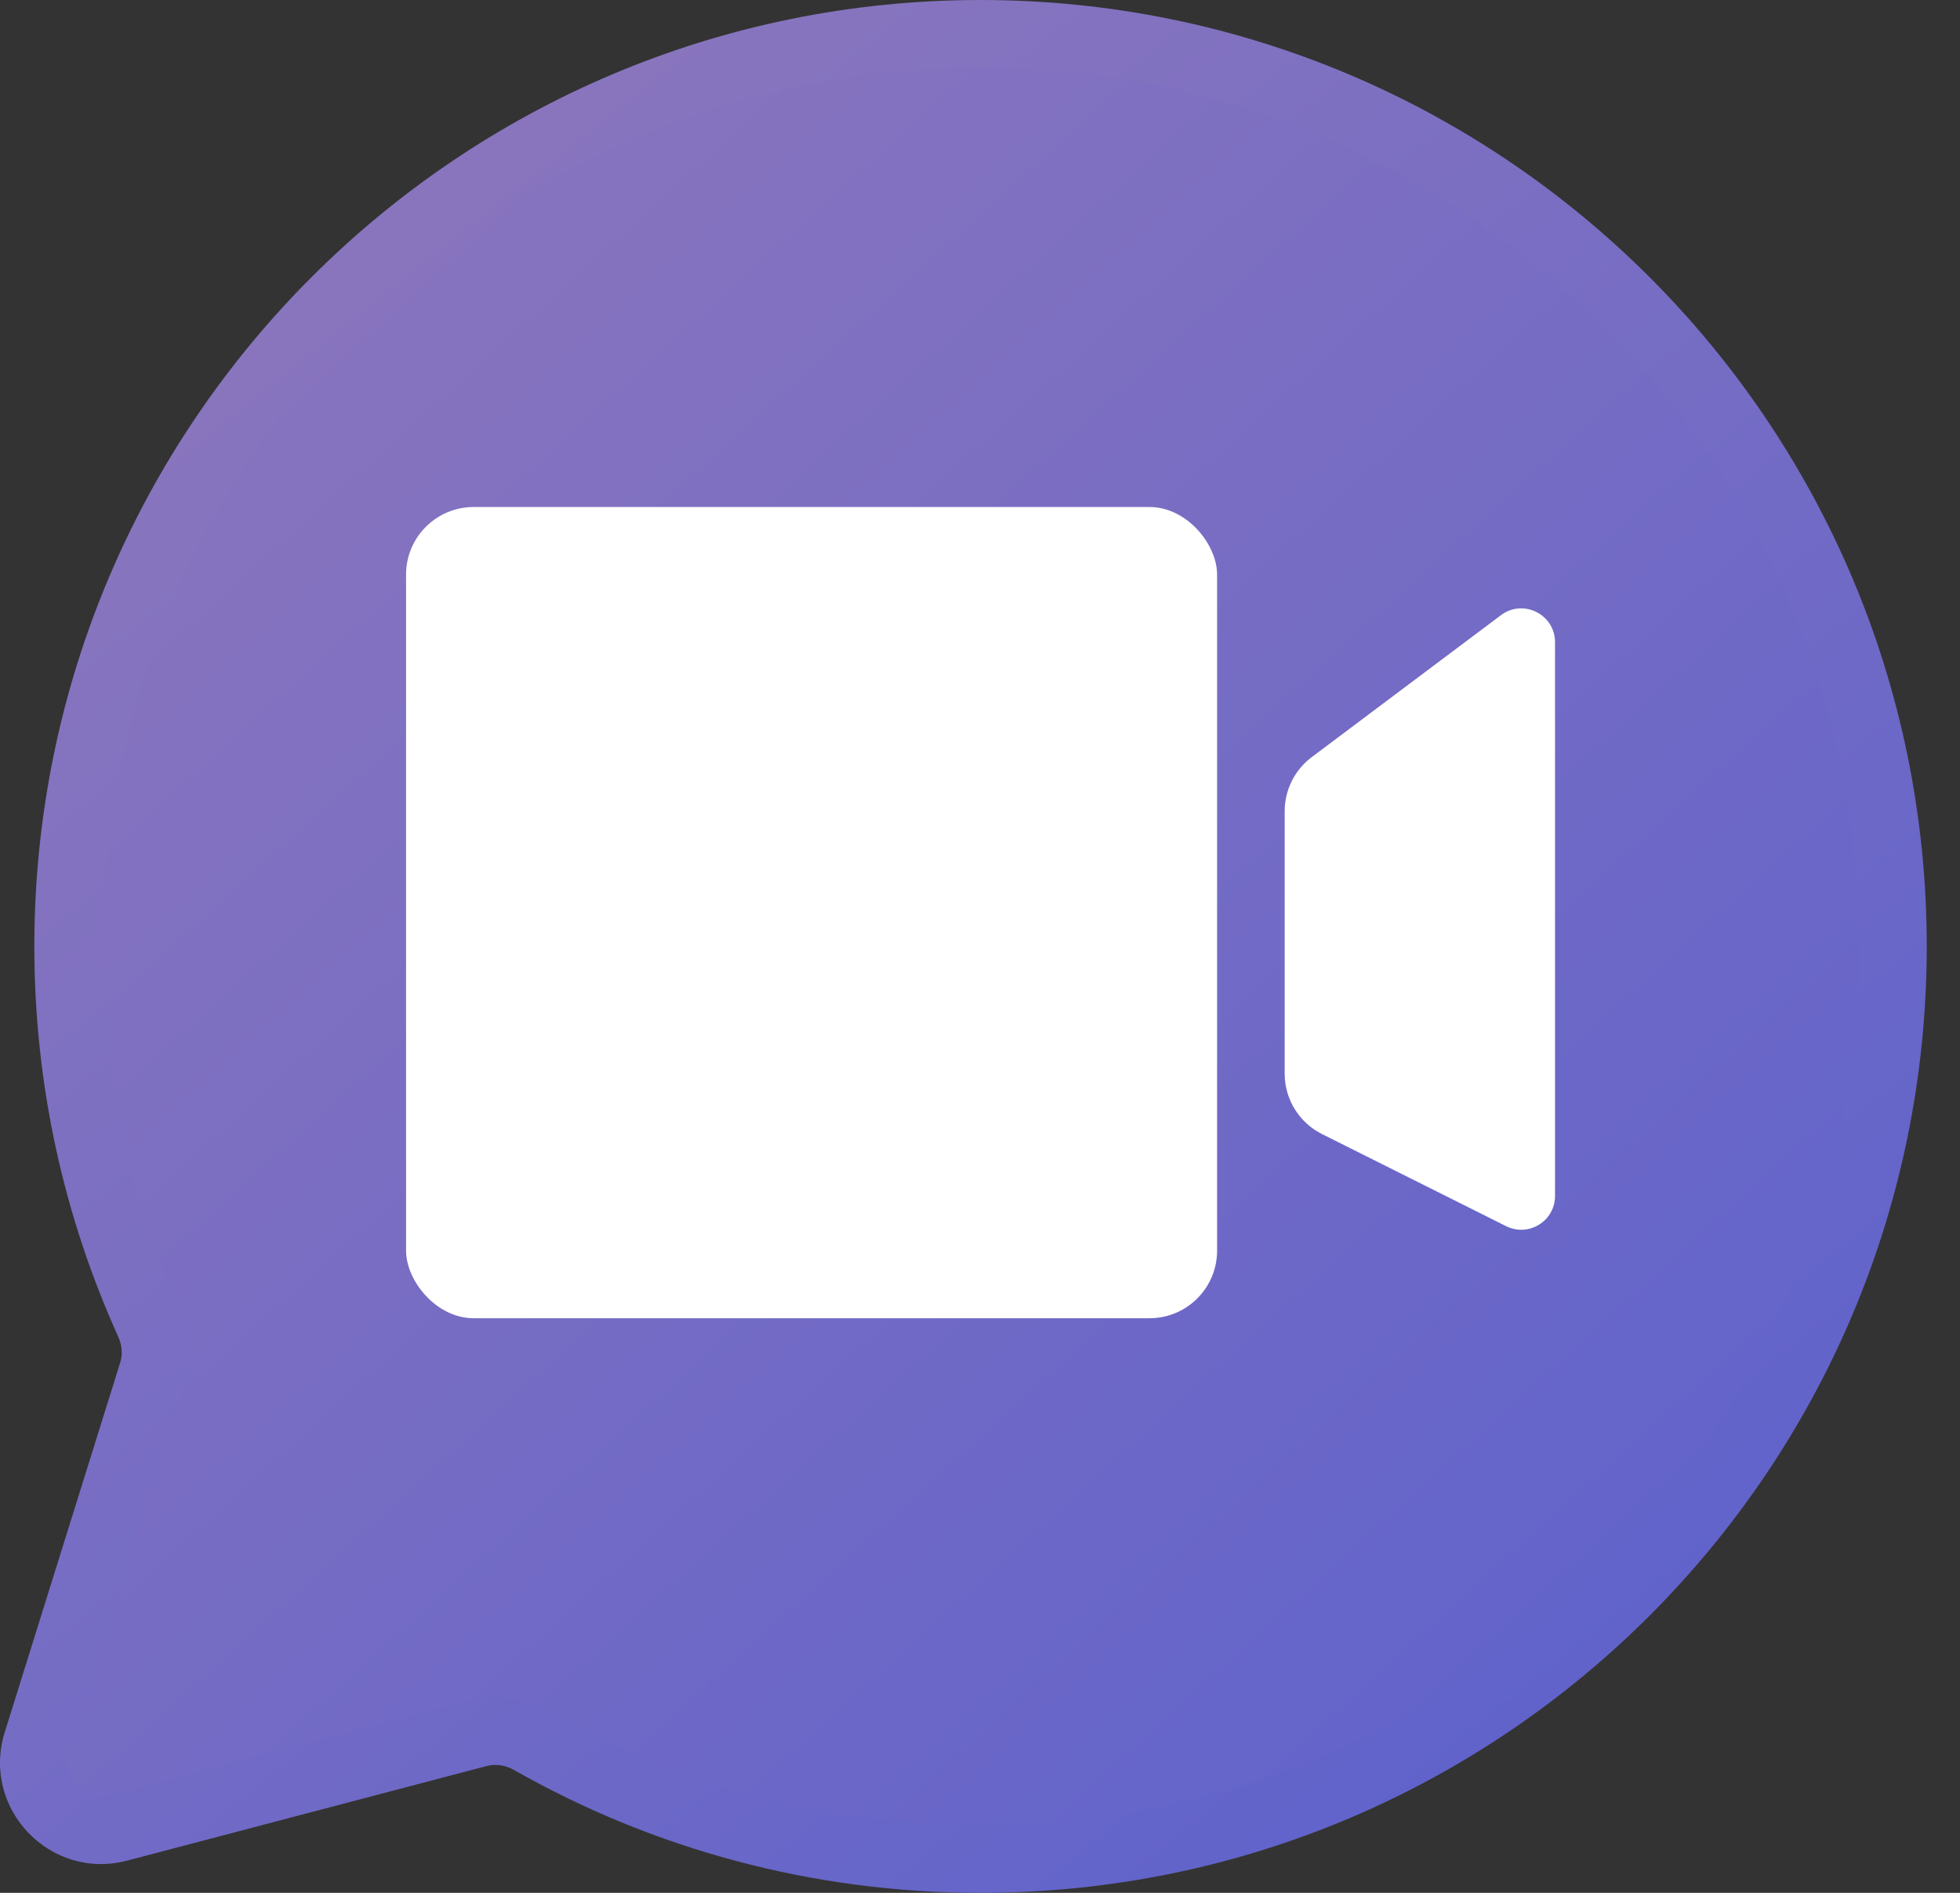 <svg width="29" height="28" viewBox="0 0 29 28" fill="none" xmlns="http://www.w3.org/2000/svg">
<rect x="0" y="0" width="29" height="28" fill="#333333" stroke="none"/>
<path fill-rule="evenodd" clip-rule="evenodd" d="M14.508 27.5C21.963 27.5 28.008 21.456 28.008 14C28.008 6.544 21.963 0.5 14.508 0.5C7.052 0.5 1.008 6.544 1.008 14C1.008 15.984 1.436 17.869 2.205 19.566C2.31 19.799 2.332 20.062 2.256 20.306L0.547 25.775C0.312 26.525 0.996 27.24 1.756 27.04L7.074 25.641C7.337 25.571 7.616 25.614 7.852 25.748C9.817 26.863 12.088 27.5 14.508 27.5Z" fill="url(#paint0_linear_121_1878)"/>
<path d="M7.074 25.641L6.946 25.157L7.074 25.641ZM7.852 25.748L7.606 26.183L7.852 25.748ZM0.547 25.775L0.07 25.625L0.547 25.775ZM1.756 27.04L1.883 27.523L1.756 27.04ZM27.508 14C27.508 21.18 21.687 27 14.508 27V28C22.24 28 28.508 21.732 28.508 14H27.508ZM14.508 1C21.687 1 27.508 6.82 27.508 14H28.508C28.508 6.268 22.24 0 14.508 0V1ZM1.508 14C1.508 6.82 7.328 1 14.508 1V0C6.776 0 0.508 6.268 0.508 14H1.508ZM2.66 19.36C1.92 17.726 1.508 15.912 1.508 14H0.508C0.508 16.057 0.952 18.012 1.749 19.772L2.66 19.36ZM1.778 20.157L0.07 25.625L1.024 25.924L2.733 20.455L1.778 20.157ZM1.883 27.523L7.201 26.124L6.946 25.157L1.629 26.556L1.883 27.523ZM14.508 27C12.177 27 9.99 26.387 8.099 25.313L7.606 26.183C9.643 27.34 11.999 28 14.508 28V27ZM7.201 26.124C7.33 26.09 7.475 26.109 7.606 26.183L8.099 25.313C7.756 25.119 7.344 25.052 6.946 25.157L7.201 26.124ZM0.07 25.625C-0.282 26.751 0.743 27.824 1.883 27.523L1.629 26.556C1.248 26.657 0.907 26.299 1.024 25.924L0.07 25.625ZM1.749 19.772C1.808 19.901 1.816 20.038 1.778 20.157L2.733 20.455C2.848 20.087 2.813 19.697 2.66 19.36L1.749 19.772Z" fill="url(#paint1_linear_121_1878)"/>
<rect x="6.008" y="7.5" width="12" height="12" rx="1" fill="white"/>
<path d="M22.208 9.1L19.408 11.2C19.156 11.389 19.008 11.685 19.008 12V15.882C19.008 16.261 19.222 16.607 19.561 16.776L22.284 18.138C22.617 18.304 23.008 18.063 23.008 17.691V9.5C23.008 9.088 22.537 8.853 22.208 9.1Z" fill="white"/>
<defs>
<linearGradient id="paint0_linear_121_1878" x1="6.008" y1="3" x2="25.008" y2="24" gradientUnits="userSpaceOnUse">
<stop stop-color="#C4C4C4"/>
<stop offset="0" stop-color="#8874BE"/>
<stop offset="1" stop-color="#6163CB"/>
</linearGradient>
<linearGradient id="paint1_linear_121_1878" x1="5.508" y1="1.5" x2="25.008" y2="26" gradientUnits="userSpaceOnUse">
<stop stop-color="#8B76BD"/>
<stop offset="1" stop-color="#5E62CC"/>
</linearGradient>
</defs>
</svg>
